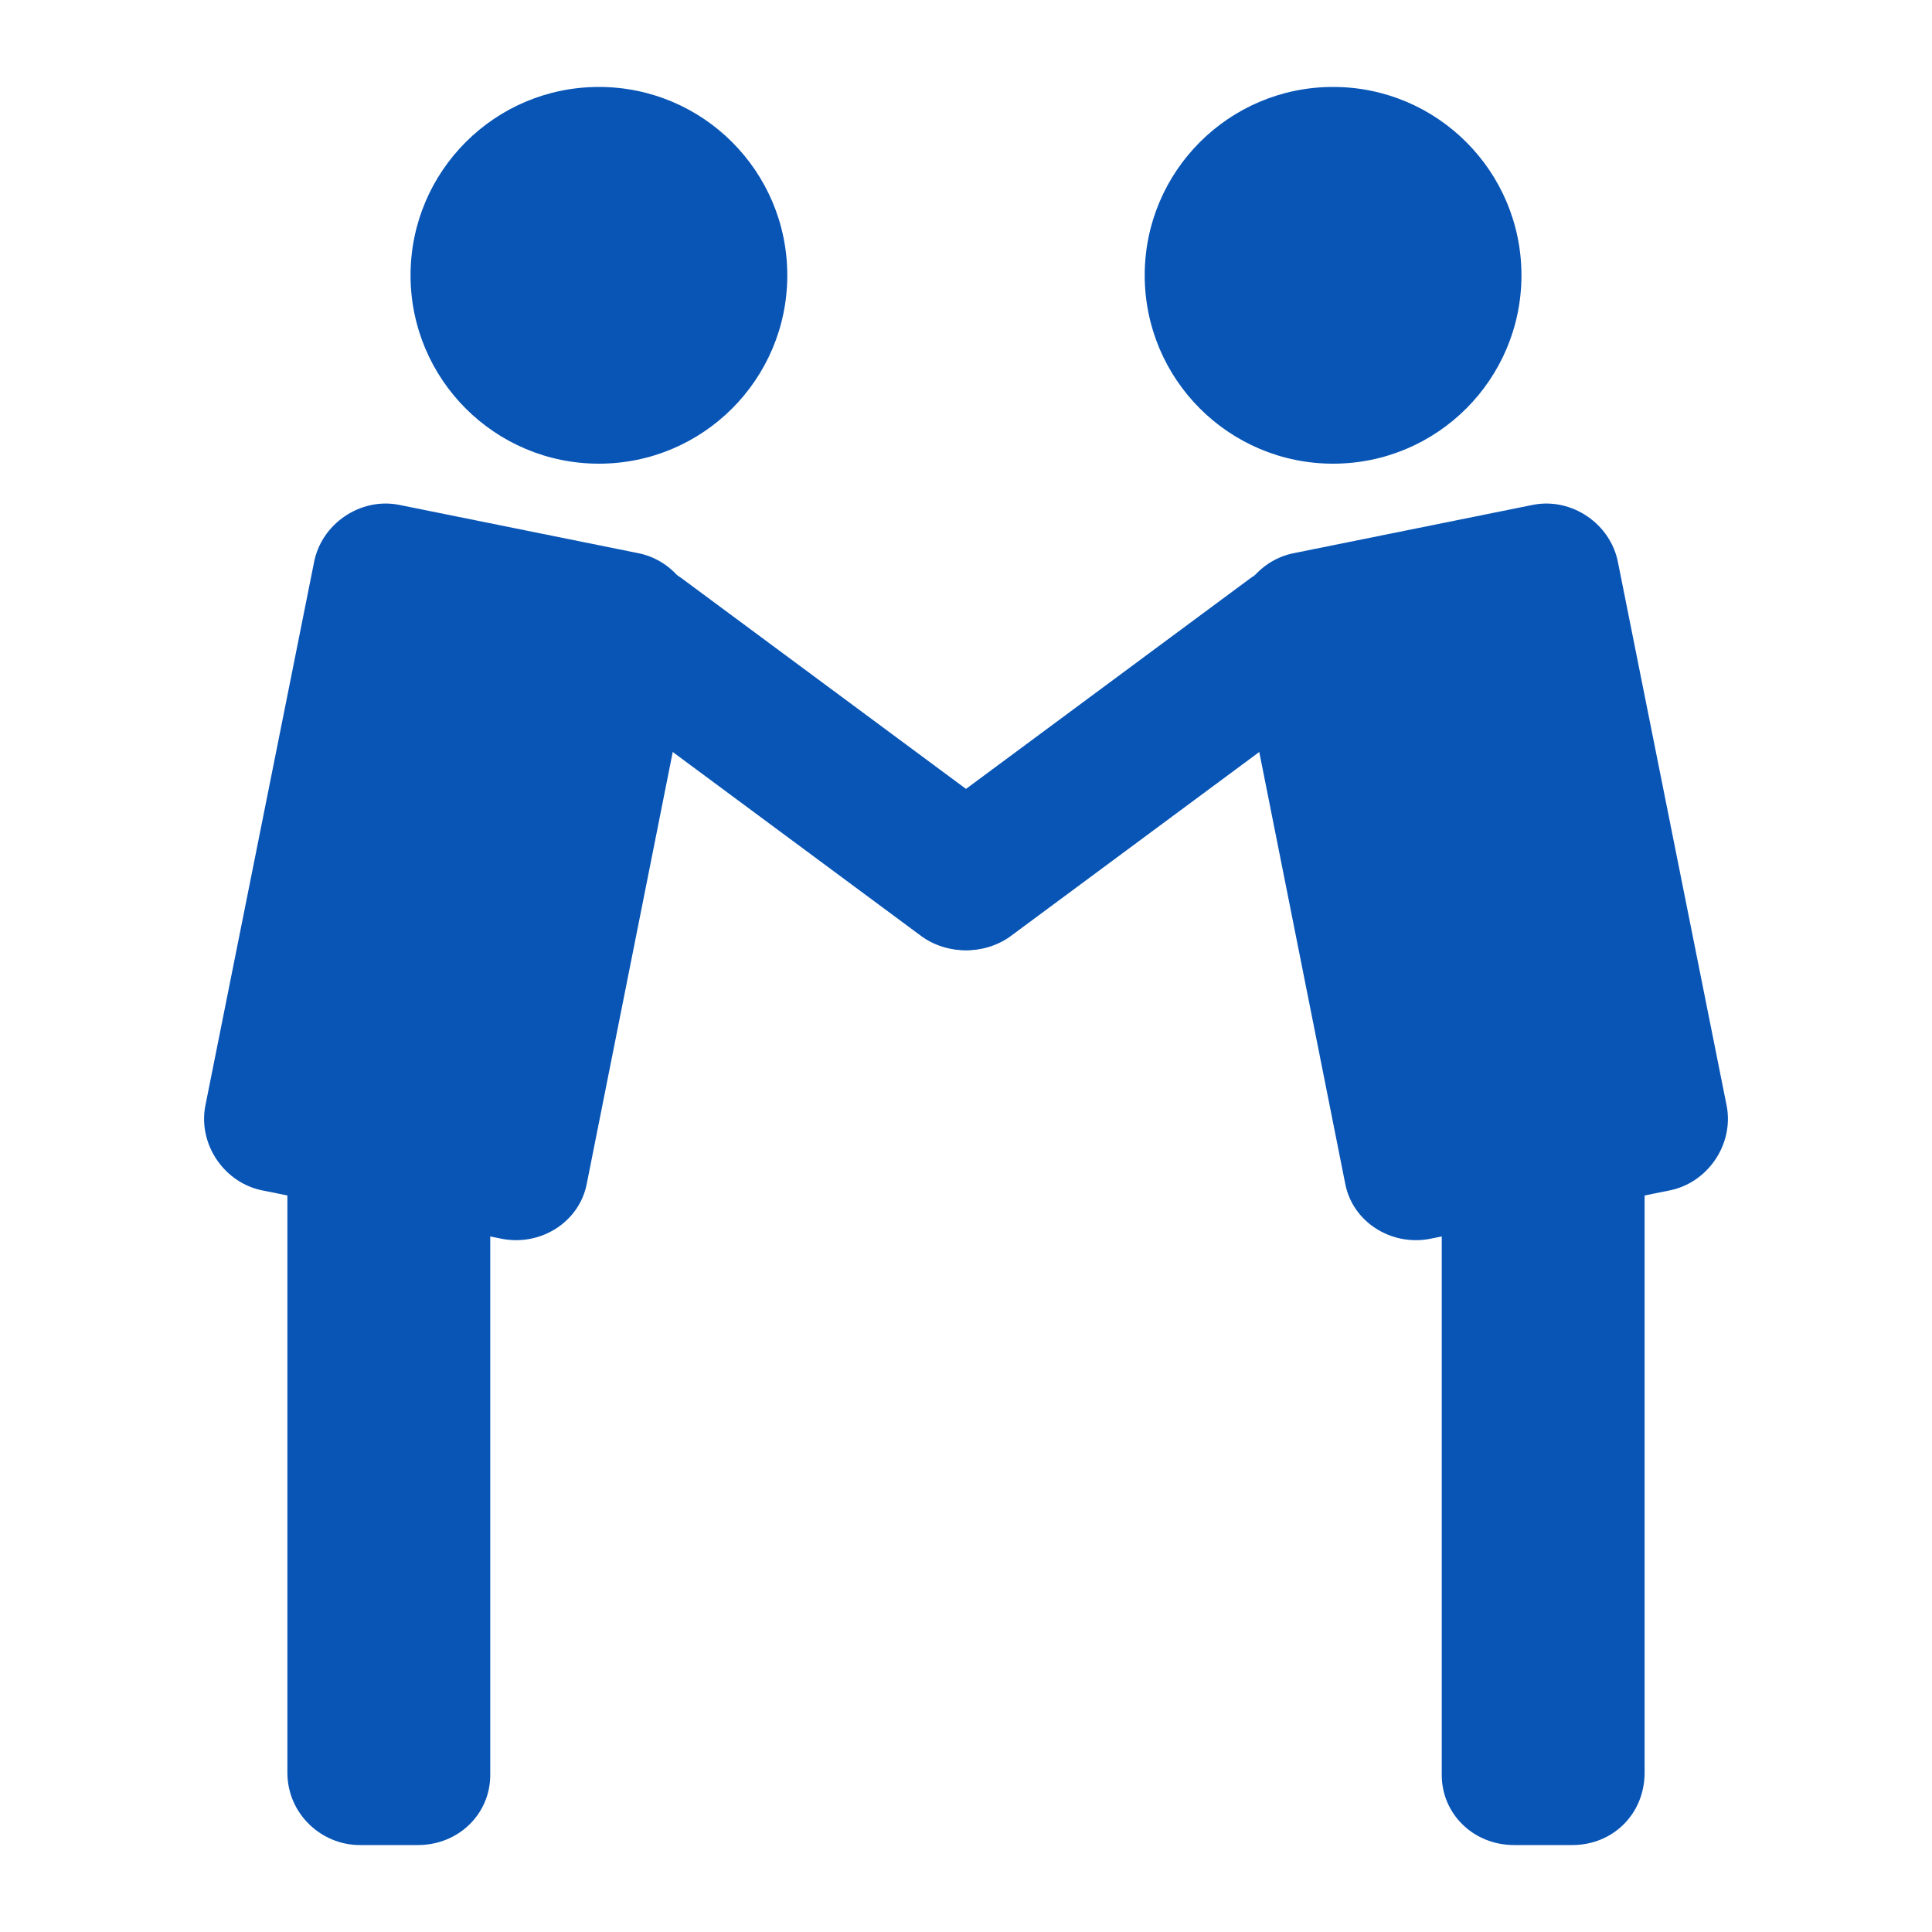 <?xml version="1.0" encoding="utf-8"?>
<!-- Generator: Adobe Illustrator 25.4.1, SVG Export Plug-In . SVG Version: 6.00 Build 0)  -->
<svg version="1.1" id="Layer_1" xmlns="http://www.w3.org/2000/svg" xmlns:xlink="http://www.w3.org/1999/xlink" x="0px" y="0px"
	 viewBox="0 0 80 80" style="enable-background:new 0 0 80 80;" xml:space="preserve">
<style type="text/css">
	.st0{fill:#0855B6;}
</style>
<g>
	<g>
		<circle class="st0" cx="24.8" cy="11.4" r="7.8"/>
		<path class="st0" d="M20.8,51.3l-9.9-2c-1.6-0.3-2.7-1.9-2.4-3.5L13,23.3c0.3-1.6,1.9-2.7,3.5-2.4l9.9,2c1.6,0.3,2.7,1.9,2.4,3.5
			L24.3,49C24,50.6,22.4,51.6,20.8,51.3z"/>
		<path class="st0" d="M42.4,38.1L42.4,38.1c-1,1.4-2.9,1.6-4.2,0.7l-13.5-10c-1.3-1-1.6-2.9-0.6-4.2l0,0c1-1.3,2.9-1.6,4.2-0.6
			l13.5,10C43.1,34.9,43.4,36.8,42.4,38.1z"/>
		<path class="st0" d="M17.3,76.4h-2.4c-1.6,0-3-1.3-3-3V47.9c0-1.7,1.4-3,3-3h2.4c1.6,0,3,1.3,3,3v25.6
			C20.3,75.1,19,76.4,17.3,76.4z"/>
	</g>
	<g>
		<circle class="st0" cx="55.2" cy="11.4" r="7.8"/>
		<path class="st0" d="M59.2,51.3l9.9-2c1.6-0.3,2.7-1.9,2.4-3.5L67,23.3c-0.3-1.6-1.9-2.7-3.5-2.4l-9.9,2c-1.6,0.3-2.7,1.9-2.4,3.5
			L55.7,49C56,50.6,57.6,51.6,59.2,51.3z"/>
		<path class="st0" d="M37.6,38.1L37.6,38.1c1,1.4,2.9,1.6,4.2,0.7l13.5-10c1.3-1,1.6-2.9,0.6-4.2l0,0c-1-1.3-2.9-1.6-4.2-0.6
			l-13.5,10C36.9,34.9,36.6,36.8,37.6,38.1z"/>
		<path class="st0" d="M62.7,76.4h2.4c1.7,0,3-1.3,3-3V47.9c0-1.7-1.3-3-3-3h-2.4c-1.7,0-3,1.3-3,3v25.6
			C59.7,75.1,61,76.4,62.7,76.4z"/>
	</g>
</g>
</svg>

